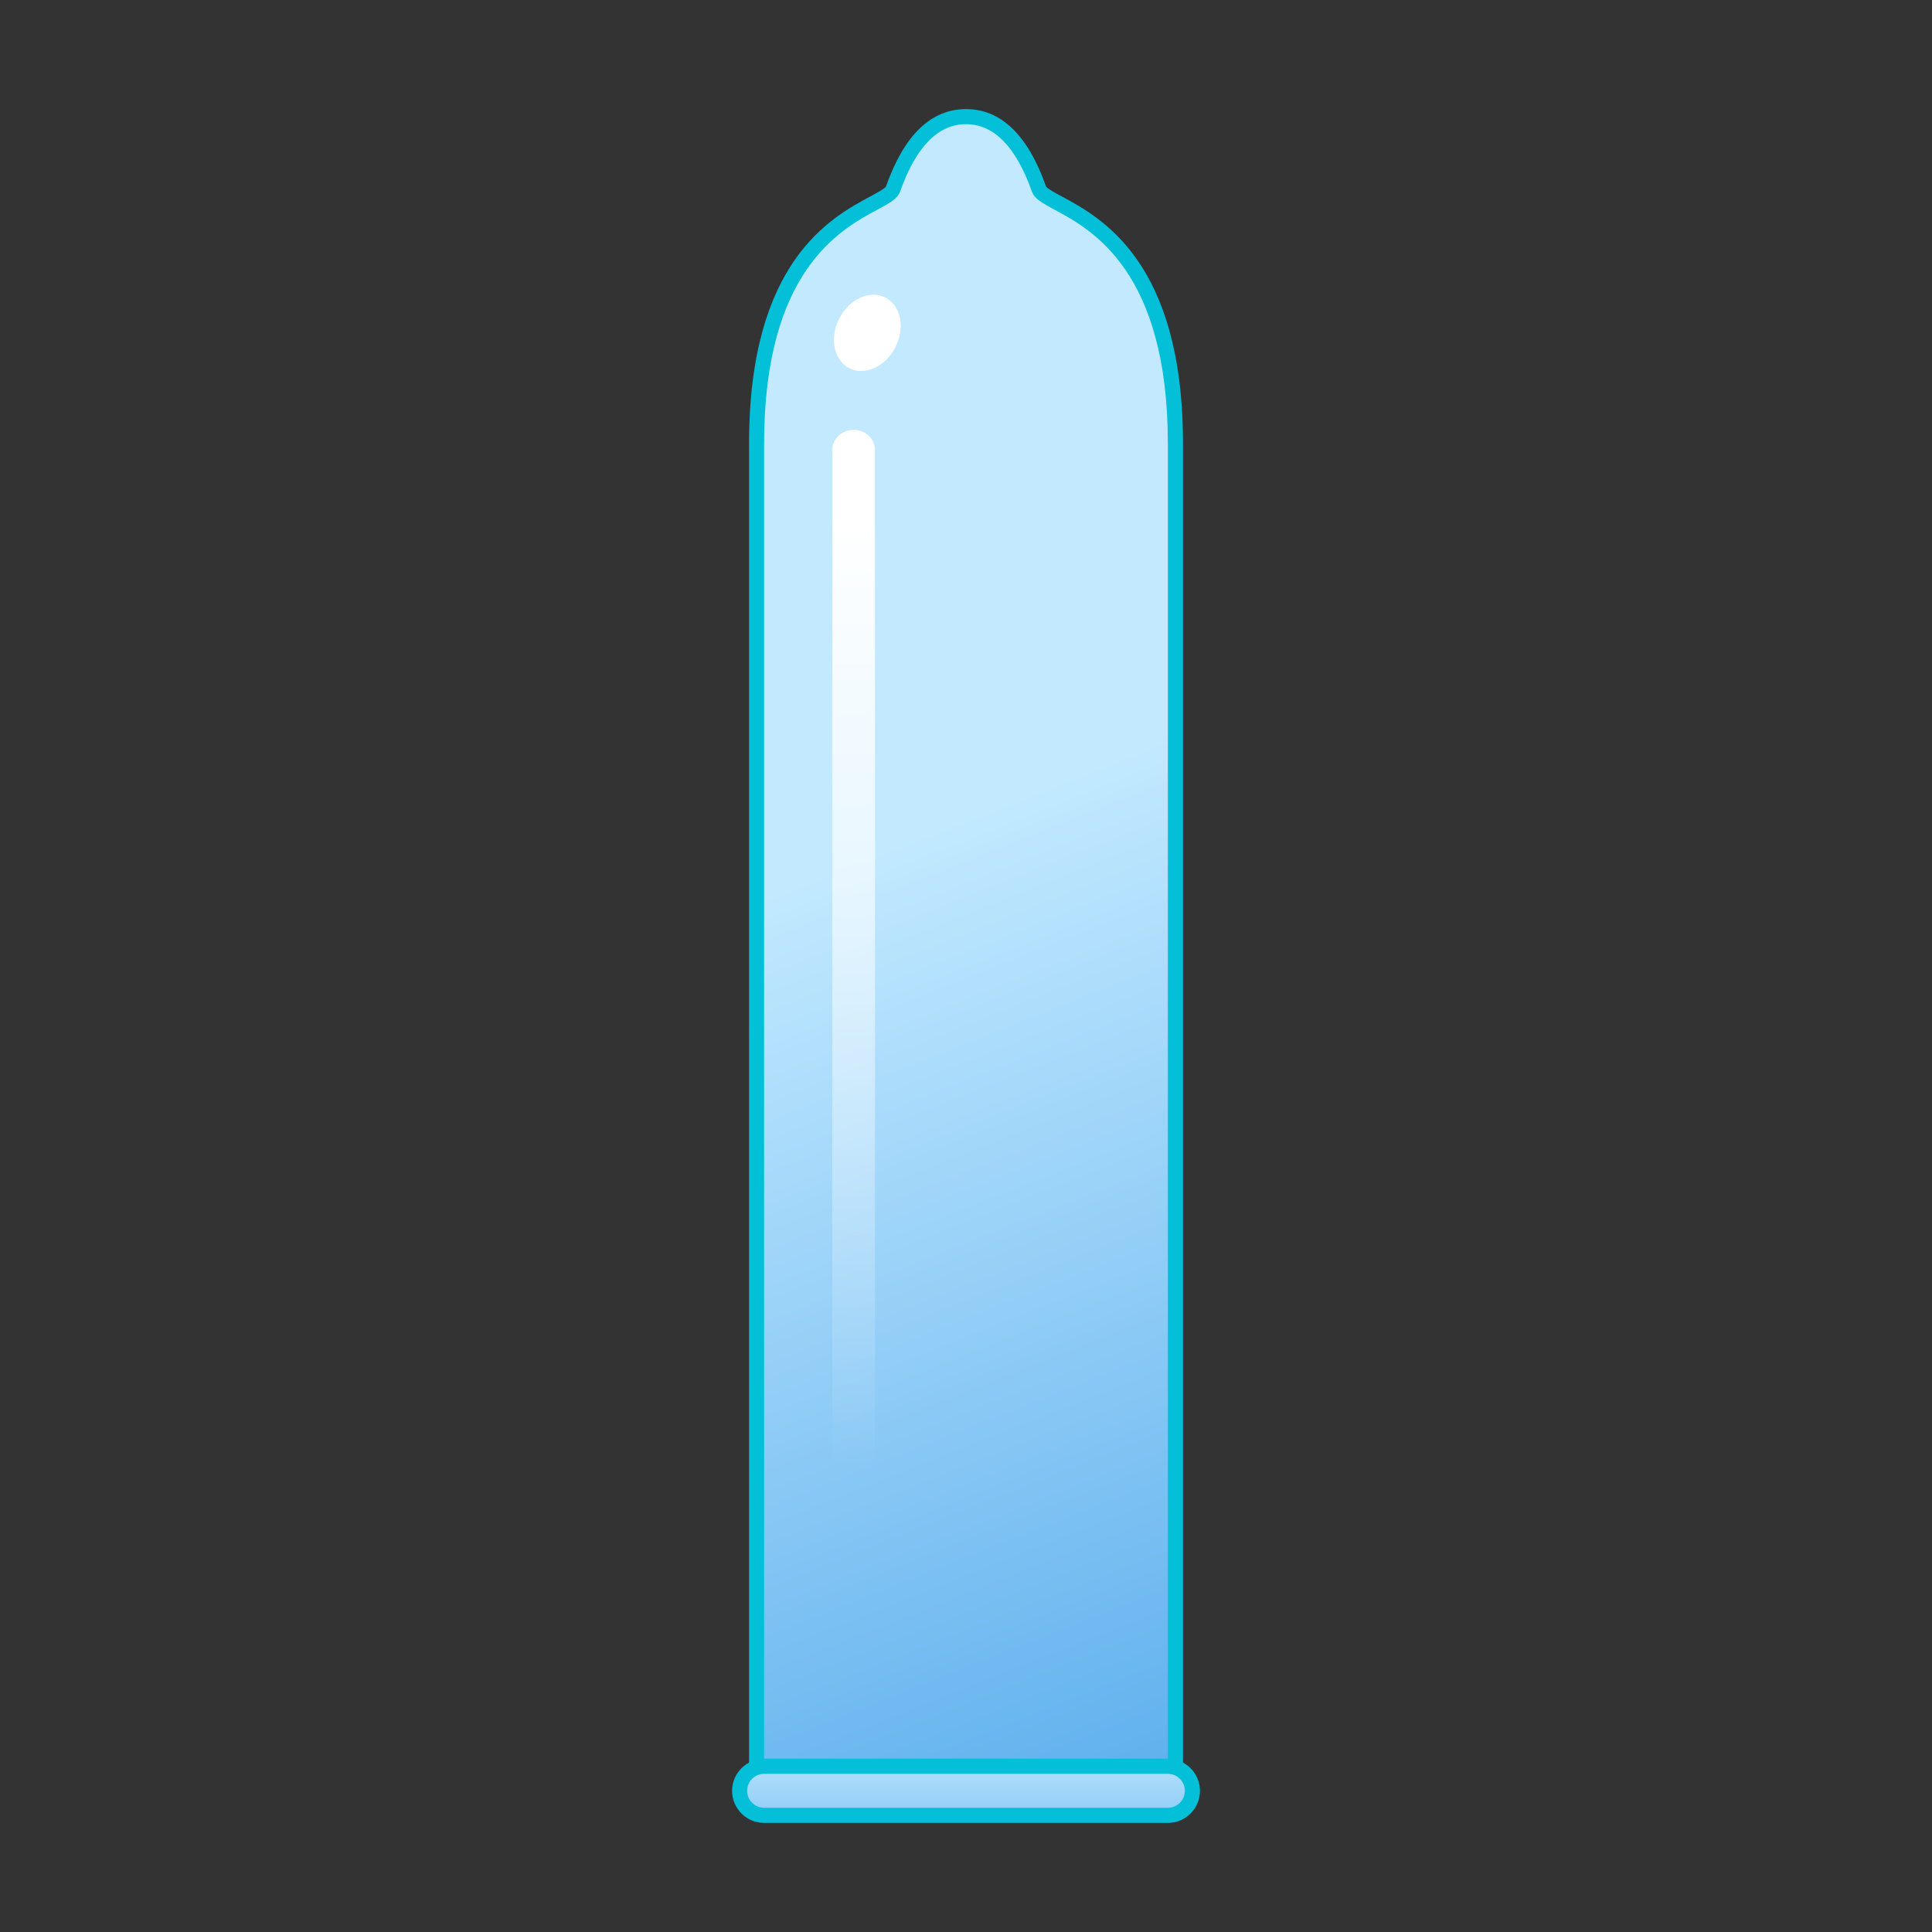 <?xml version="1.0" encoding="utf-8"?>
<!-- Generator: Adobe Illustrator 15.0.2, SVG Export Plug-In . SVG Version: 6.00 Build 0)  -->
<!DOCTYPE svg PUBLIC "-//W3C//DTD SVG 1.1//EN" "http://www.w3.org/Graphics/SVG/1.1/DTD/svg11.dtd">
<svg version="1.1" id="レイヤー_1" xmlns="http://www.w3.org/2000/svg" xmlns:xlink="http://www.w3.org/1999/xlink" x="0px"
	 y="0px" width="64px" height="64px" viewBox="0 0 64 64" style="enable-background:new 0 0 64 64;" xml:space="preserve">
<rect x="0" y="0" width="64" height="64" fill="#333333" stroke="none"/>
<g>
	<g>
		<linearGradient id="SVGID_1_" gradientUnits="userSpaceOnUse" x1="29.165" y1="28.076" x2="52.415" y2="86.993">
			<stop  offset="0" style="stop-color:#C2E9FF"/>
			<stop  offset="1" style="stop-color:#0079DD"/>
		</linearGradient>
		<path style="fill:url(#SVGID_1_);" d="M34.416,6.261C33.667,4.136,32.625,3.864,32,3.864
			s-1.667,0.271-2.417,2.396c-0.248,0.703-4.521,0.938-4.521,8.438c0,6.312,0,43.812,0,43.812
			H32h6.938c0,0,0-37.5,0-43.812C38.938,7.198,34.664,6.964,34.416,6.261z"/>
		<path style="fill:#03BFD8;" d="M38.938,58.761h-13.875c-0.138,0-0.25-0.112-0.25-0.25v-43.812
			c0-6.029,2.709-7.488,4.012-8.189c0.217-0.117,0.488-0.263,0.524-0.334
			C29.948,4.477,30.84,3.614,32,3.614s2.053,0.862,2.651,2.563
			c0.036,0.068,0.307,0.214,0.523,0.331C36.478,7.21,39.188,8.669,39.188,14.698
			v43.812C39.188,58.648,39.075,58.761,38.938,58.761z M25.312,58.261h13.375v-43.562
			c0-5.73-2.532-7.095-3.749-7.75C34.533,6.73,34.266,6.587,34.181,6.344
			C33.659,4.864,32.925,4.114,32,4.114s-1.659,0.75-2.181,2.229
			c-0.086,0.243-0.353,0.387-0.758,0.604c-1.217,0.655-3.749,2.02-3.749,7.75
			V58.261z"/>
	</g>
	<g>
		<linearGradient id="SVGID_2_" gradientUnits="userSpaceOnUse" x1="32" y1="57.657" x2="32" y2="67.41">
			<stop  offset="0" style="stop-color:#C2E9FF"/>
			<stop  offset="1" style="stop-color:#0079DD"/>
		</linearGradient>
		<path style="fill:url(#SVGID_2_);" d="M39.5,59.323c0,0.449-0.363,0.812-0.812,0.812h-13.375
			c-0.449,0-0.812-0.363-0.812-0.812l0,0c0-0.449,0.364-0.812,0.812-0.812h13.375
			C39.137,58.511,39.5,58.874,39.5,59.323L39.5,59.323z"/>
		<path style="fill:#03BFD8;" d="M38.688,60.386h-13.375c-0.586,0-1.062-0.477-1.062-1.062
			s0.477-1.062,1.062-1.062h13.375c0.586,0,1.062,0.477,1.062,1.062S39.273,60.386,38.688,60.386z
			 M25.312,58.761c-0.31,0-0.562,0.252-0.562,0.562s0.252,0.562,0.562,0.562h13.375
			c0.311,0,0.562-0.252,0.562-0.562s-0.252-0.562-0.562-0.562H25.312z"/>
	</g>
	
		<ellipse transform="matrix(0.891 0.455 -0.455 0.891 8.146 -11.855)" style="fill:#FFFFFF;" cx="28.727" cy="11.012" rx="1.045" ry="1.314"/>
	<linearGradient id="SVGID_3_" gradientUnits="userSpaceOnUse" x1="28.278" y1="17.137" x2="28.278" y2="48.624">
		<stop  offset="0" style="stop-color:#FFFFFF"/>
		<stop  offset="1" style="stop-color:#FFFFFF;stop-opacity:0"/>
	</linearGradient>
	<path style="fill:url(#SVGID_3_);" d="M28.984,52.494c0,0.366-0.316,0.663-0.706,0.663l0,0
		c-0.39,0-0.706-0.297-0.706-0.663V14.903c0-0.366,0.316-0.663,0.706-0.663l0,0
		c0.39,0,0.706,0.297,0.706,0.663V52.494z"/>
</g>
</svg>
